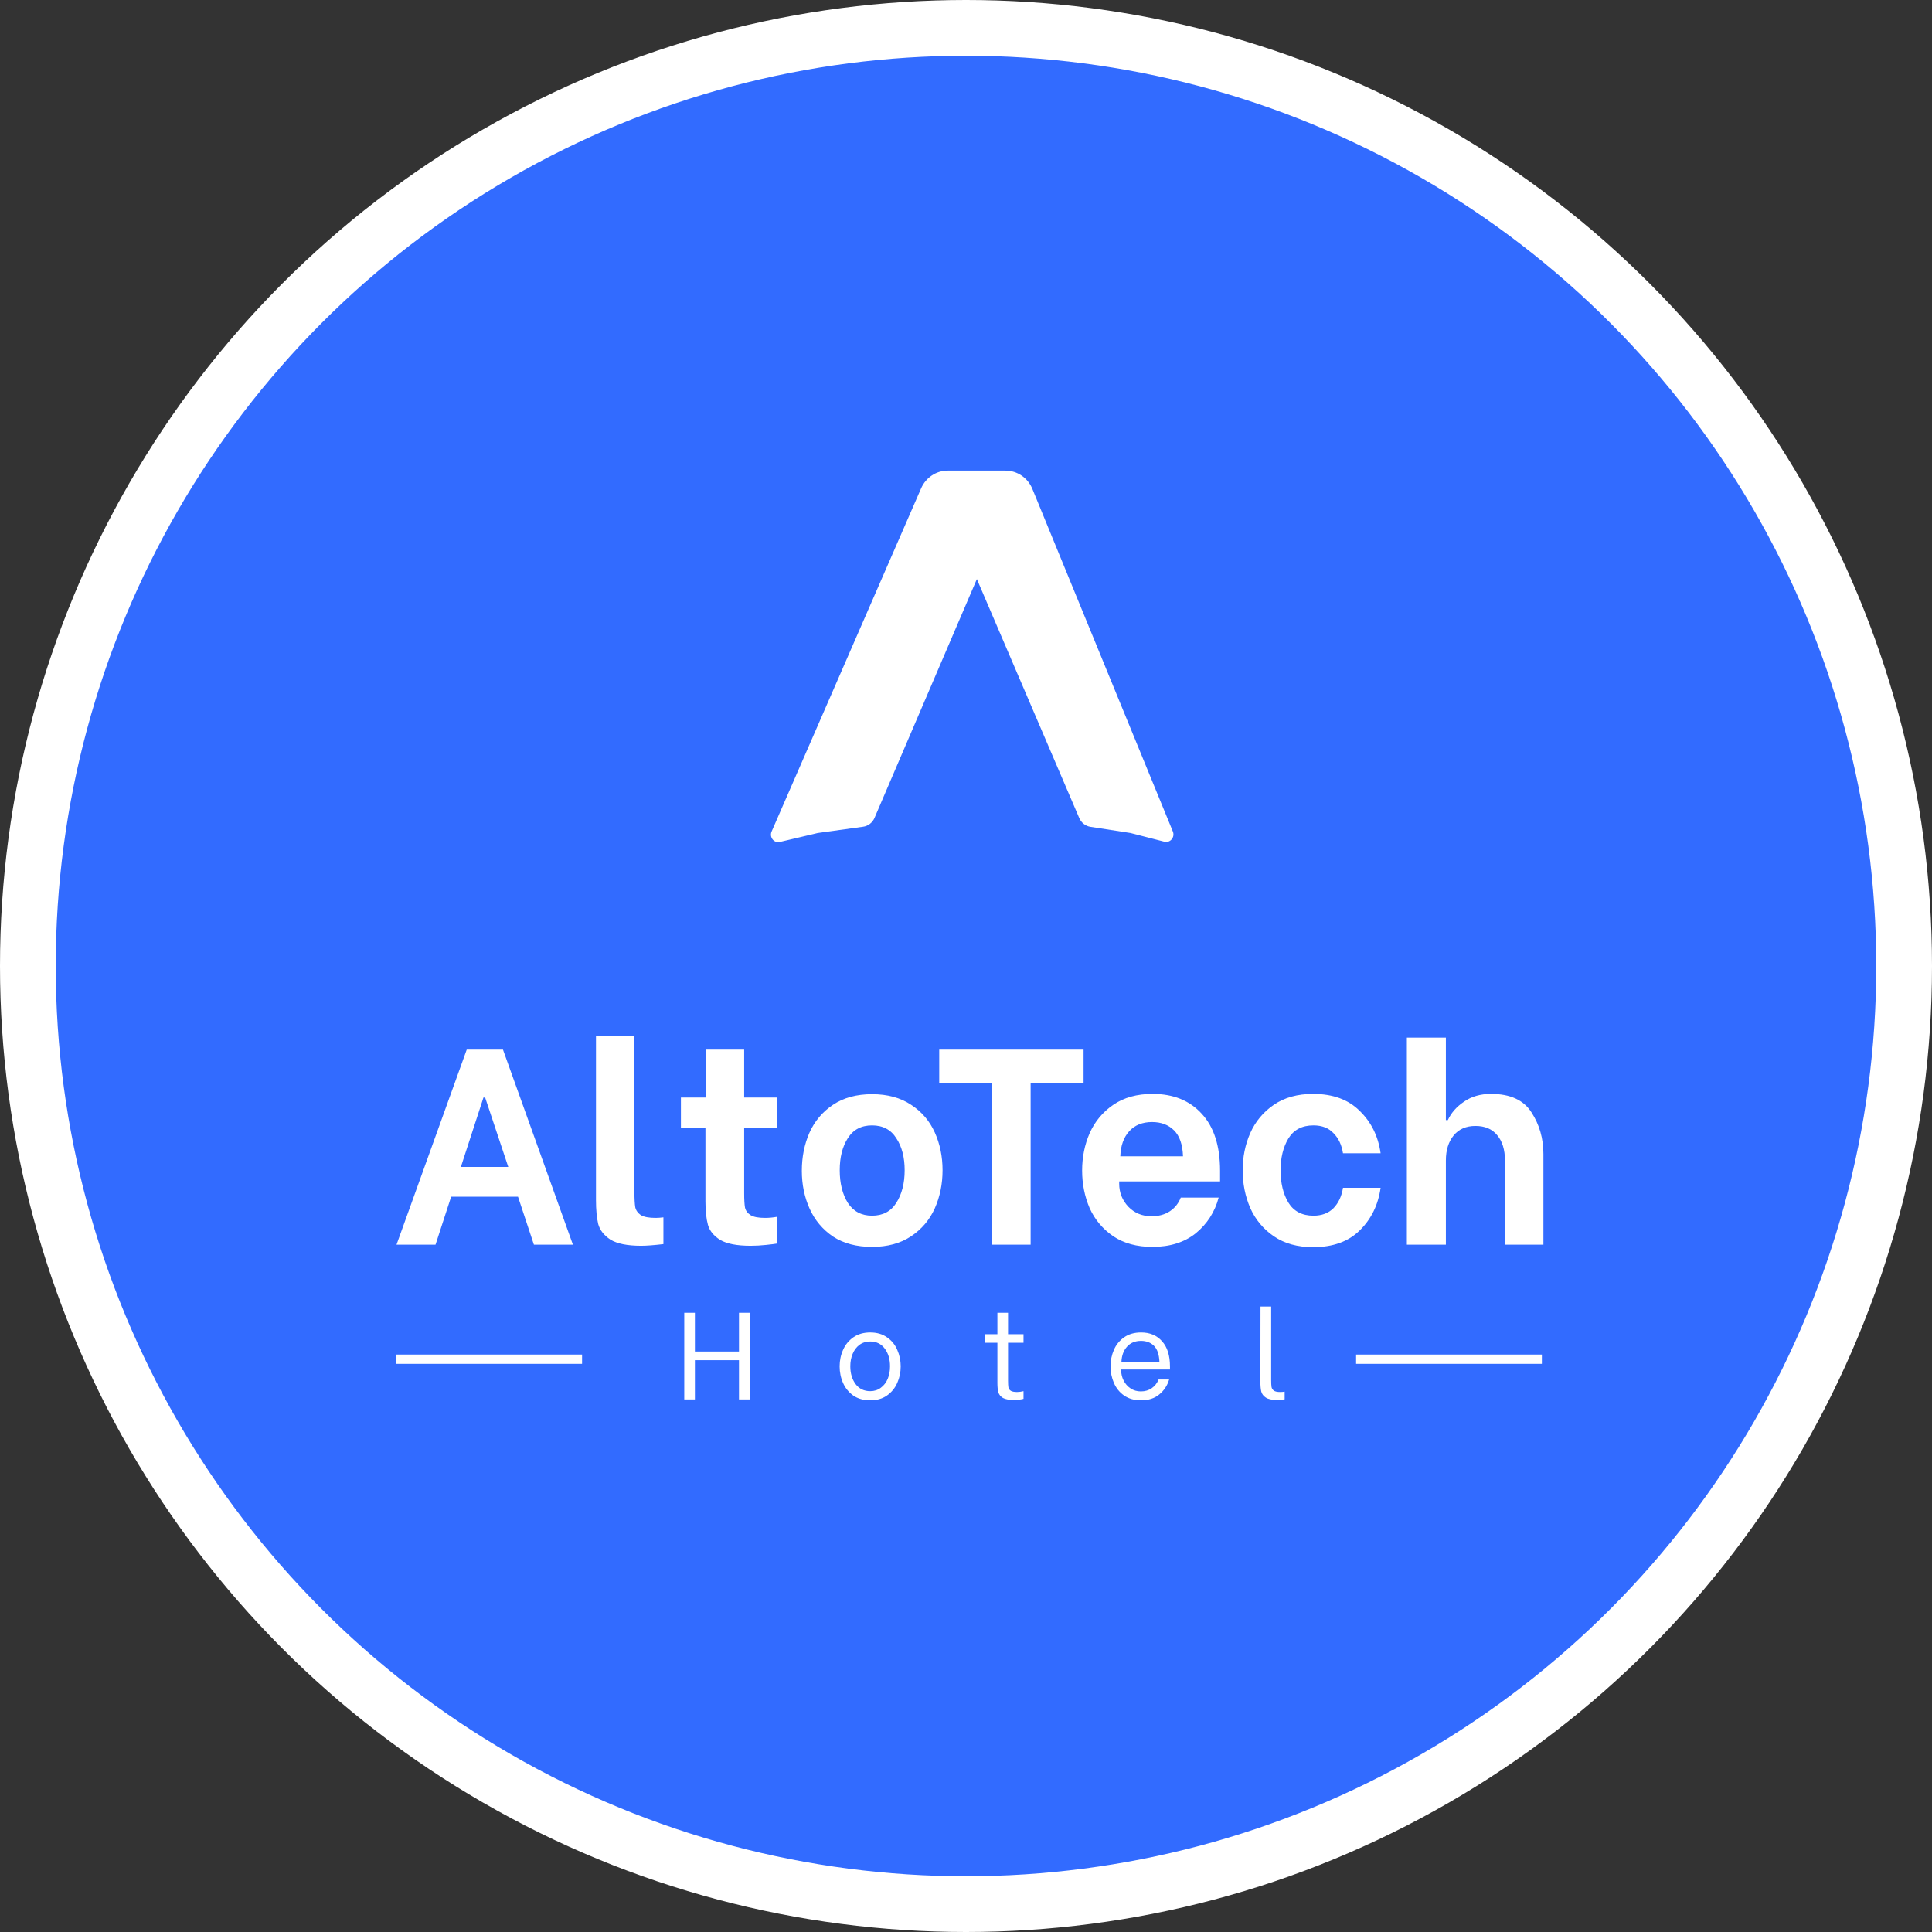 <svg width="104" height="104" viewBox="0 0 104 104" fill="none" xmlns="http://www.w3.org/2000/svg">
<rect x="0" y="0" width="104" height="104" fill="#333333" stroke="none"/>
<circle cx="52" cy="52" r="50.5" fill="#326BFF" stroke="white" stroke-width="3"/>
<path d="M40.36 70.667V75.333H39.78V73.22H37.407V75.333H36.834V70.667H37.407V72.753H39.78V70.667H40.36ZM46.845 75.38C46.489 75.38 46.187 75.296 45.938 75.127C45.694 74.953 45.509 74.729 45.385 74.453C45.26 74.173 45.198 73.873 45.198 73.553C45.198 73.233 45.26 72.936 45.385 72.66C45.509 72.38 45.694 72.156 45.938 71.987C46.187 71.813 46.489 71.727 46.845 71.727C47.2 71.727 47.5 71.813 47.745 71.987C47.994 72.156 48.178 72.38 48.298 72.66C48.423 72.94 48.485 73.238 48.485 73.553C48.485 73.869 48.423 74.167 48.298 74.447C48.174 74.727 47.987 74.953 47.738 75.127C47.494 75.296 47.196 75.38 46.845 75.38ZM46.845 74.887C47.063 74.887 47.252 74.827 47.411 74.707C47.576 74.587 47.7 74.427 47.785 74.227C47.869 74.022 47.911 73.796 47.911 73.547C47.911 73.164 47.816 72.847 47.625 72.593C47.434 72.34 47.174 72.213 46.845 72.213C46.623 72.213 46.429 72.273 46.265 72.393C46.105 72.513 45.983 72.675 45.898 72.88C45.814 73.08 45.772 73.302 45.772 73.547C45.772 73.929 45.867 74.249 46.058 74.507C46.249 74.76 46.511 74.887 46.845 74.887ZM54.263 72.28V74.32C54.263 74.484 54.27 74.607 54.283 74.687C54.301 74.762 54.343 74.822 54.41 74.867C54.481 74.911 54.594 74.933 54.75 74.933C54.856 74.933 54.972 74.918 55.096 74.887V75.3C55.065 75.313 54.996 75.327 54.89 75.34C54.788 75.353 54.681 75.36 54.57 75.36C54.312 75.36 54.119 75.324 53.99 75.253C53.865 75.178 53.783 75.078 53.743 74.953C53.708 74.824 53.69 74.656 53.69 74.447V72.28H53.036V71.82H53.69V70.667H54.263V71.82H55.096V72.28H54.263ZM61.42 75.38C61.06 75.38 60.756 75.293 60.507 75.12C60.262 74.947 60.08 74.72 59.96 74.44C59.84 74.16 59.78 73.864 59.78 73.553C59.78 73.238 59.84 72.942 59.96 72.667C60.08 72.387 60.265 72.16 60.514 71.987C60.762 71.813 61.067 71.727 61.427 71.727C61.898 71.727 62.273 71.884 62.553 72.2C62.838 72.516 62.98 72.969 62.98 73.56V73.72H60.353V73.767C60.353 73.962 60.398 74.147 60.487 74.32C60.576 74.493 60.7 74.633 60.86 74.74C61.02 74.847 61.205 74.9 61.413 74.9C61.64 74.9 61.836 74.842 62 74.727C62.165 74.611 62.287 74.456 62.367 74.26H62.934C62.84 74.58 62.665 74.847 62.407 75.06C62.154 75.273 61.825 75.38 61.42 75.38ZM62.413 73.313C62.396 72.913 62.298 72.624 62.12 72.447C61.942 72.269 61.709 72.18 61.42 72.18C61.105 72.18 60.853 72.284 60.667 72.493C60.48 72.702 60.38 72.975 60.367 73.313H62.413ZM68.727 75.36C68.465 75.36 68.269 75.318 68.14 75.233C68.011 75.149 67.929 75.04 67.894 74.907C67.862 74.769 67.847 74.591 67.847 74.373L67.853 70.333H68.427V74.287C68.427 74.456 68.433 74.582 68.447 74.667C68.465 74.747 68.507 74.811 68.573 74.86C68.645 74.909 68.756 74.933 68.907 74.933C69 74.933 69.082 74.927 69.153 74.913V75.327C69.034 75.349 68.891 75.36 68.727 75.36Z" fill="white"/>
<path d="M21.333 73.166H31.333" stroke="white" stroke-width="0.5"/>
<path d="M72.999 73.166H82.999" stroke="white" stroke-width="0.5"/>
<path d="M27.885 64.42H24.285L23.445 67H21.345L25.125 56.5H27.075L30.84 67H28.74L27.885 64.42ZM27.36 62.815L26.115 59.08H26.025L24.81 62.815H27.36ZM34.512 67.06C33.772 67.06 33.222 66.95 32.862 66.73C32.512 66.5 32.292 66.22 32.202 65.89C32.122 65.55 32.082 65.12 32.082 64.6V55.75H34.152V64.18C34.152 64.54 34.167 64.81 34.197 64.99C34.237 65.16 34.337 65.3 34.497 65.41C34.667 65.51 34.932 65.56 35.292 65.56C35.412 65.56 35.552 65.55 35.712 65.53V66.97C35.202 67.03 34.802 67.06 34.512 67.06ZM40.059 60.7V64.225C40.059 64.575 40.074 64.835 40.104 65.005C40.144 65.175 40.244 65.31 40.404 65.41C40.564 65.51 40.824 65.56 41.184 65.56C41.394 65.56 41.609 65.54 41.829 65.5V66.94C41.719 66.96 41.519 66.985 41.229 67.015C40.949 67.045 40.674 67.06 40.404 67.06C39.674 67.06 39.129 66.955 38.769 66.745C38.419 66.525 38.199 66.255 38.109 65.935C38.019 65.605 37.974 65.185 37.974 64.675V60.7H36.654V59.08H37.989V56.5H40.059V59.08H41.829V60.7H40.059ZM46.943 67.12C46.113 67.12 45.413 66.935 44.843 66.565C44.283 66.185 43.863 65.685 43.583 65.065C43.303 64.445 43.163 63.765 43.163 63.025C43.163 62.285 43.298 61.605 43.568 60.985C43.848 60.355 44.273 59.85 44.843 59.47C45.413 59.09 46.113 58.9 46.943 58.9C47.773 58.9 48.473 59.09 49.043 59.47C49.613 59.84 50.038 60.335 50.318 60.955C50.598 61.575 50.738 62.255 50.738 62.995C50.738 63.735 50.598 64.42 50.318 65.05C50.038 65.67 49.613 66.17 49.043 66.55C48.473 66.93 47.773 67.12 46.943 67.12ZM46.943 65.44C47.523 65.44 47.958 65.21 48.248 64.75C48.548 64.28 48.698 63.695 48.698 62.995C48.698 62.295 48.548 61.72 48.248 61.27C47.958 60.81 47.523 60.58 46.943 60.58C46.363 60.58 45.928 60.81 45.638 61.27C45.348 61.72 45.203 62.295 45.203 62.995C45.203 63.695 45.348 64.28 45.638 64.75C45.938 65.21 46.373 65.44 46.943 65.44ZM58.329 58.315H55.479V67H53.409V58.315H50.559V56.5H58.329V58.315ZM62.031 67.12C61.201 67.12 60.501 66.93 59.931 66.55C59.361 66.16 58.936 65.655 58.656 65.035C58.386 64.405 58.251 63.73 58.251 63.01C58.251 62.29 58.386 61.62 58.656 61C58.936 60.37 59.361 59.86 59.931 59.47C60.501 59.08 61.206 58.885 62.046 58.885C63.156 58.885 64.036 59.24 64.686 59.95C65.346 60.66 65.676 61.685 65.676 63.025V63.595H60.246V63.715C60.246 64.195 60.411 64.61 60.741 64.96C61.071 65.3 61.486 65.47 61.986 65.47C62.376 65.47 62.706 65.38 62.976 65.2C63.246 65.02 63.441 64.775 63.561 64.465H65.601C65.391 65.245 64.981 65.885 64.371 66.385C63.761 66.875 62.981 67.12 62.031 67.12ZM63.681 62.245C63.661 61.615 63.501 61.15 63.201 60.85C62.901 60.55 62.506 60.4 62.016 60.4C61.496 60.4 61.086 60.565 60.786 60.895C60.486 61.225 60.326 61.675 60.306 62.245H63.681ZM70.688 67.135C69.848 67.135 69.143 66.94 68.573 66.55C68.003 66.16 67.578 65.65 67.298 65.02C67.028 64.39 66.893 63.715 66.893 62.995C66.893 62.285 67.028 61.62 67.298 61C67.578 60.37 68.003 59.86 68.573 59.47C69.143 59.08 69.848 58.885 70.688 58.885C71.748 58.885 72.583 59.19 73.193 59.8C73.813 60.4 74.188 61.16 74.318 62.08H72.293C72.223 61.63 72.053 61.27 71.783 61C71.523 60.72 71.163 60.58 70.703 60.58C70.093 60.58 69.643 60.815 69.353 61.285C69.073 61.755 68.933 62.325 68.933 62.995C68.933 63.685 69.073 64.265 69.353 64.735C69.643 65.205 70.093 65.44 70.703 65.44C71.153 65.44 71.513 65.305 71.783 65.035C72.053 64.755 72.223 64.39 72.293 63.94H74.318C74.188 64.86 73.813 65.625 73.193 66.235C72.583 66.835 71.748 67.135 70.688 67.135ZM75.732 55.855H77.832V60.295H77.937C78.117 59.905 78.407 59.575 78.807 59.305C79.207 59.025 79.692 58.885 80.262 58.885C81.292 58.885 82.017 59.215 82.437 59.875C82.867 60.535 83.082 61.285 83.082 62.125V67H81.012V62.47C81.012 61.89 80.872 61.435 80.592 61.105C80.322 60.775 79.932 60.61 79.422 60.61C78.922 60.61 78.532 60.78 78.252 61.12C77.972 61.46 77.832 61.91 77.832 62.47V67H75.732V55.855Z" fill="white"/>
<path d="M49.584 26.288L41.535 44.764C41.403 45.069 41.666 45.397 41.982 45.322L44.019 44.841L46.462 44.503C46.733 44.465 46.966 44.285 47.076 44.028L52.585 31.172L58.096 44.035C58.205 44.289 58.432 44.467 58.699 44.508L60.855 44.841L62.678 45.309C62.992 45.389 63.261 45.067 63.135 44.761L55.574 26.321C55.329 25.722 54.758 25.333 54.126 25.333H51.019C50.399 25.333 49.837 25.707 49.584 26.288Z" fill="white"/>
</svg>

